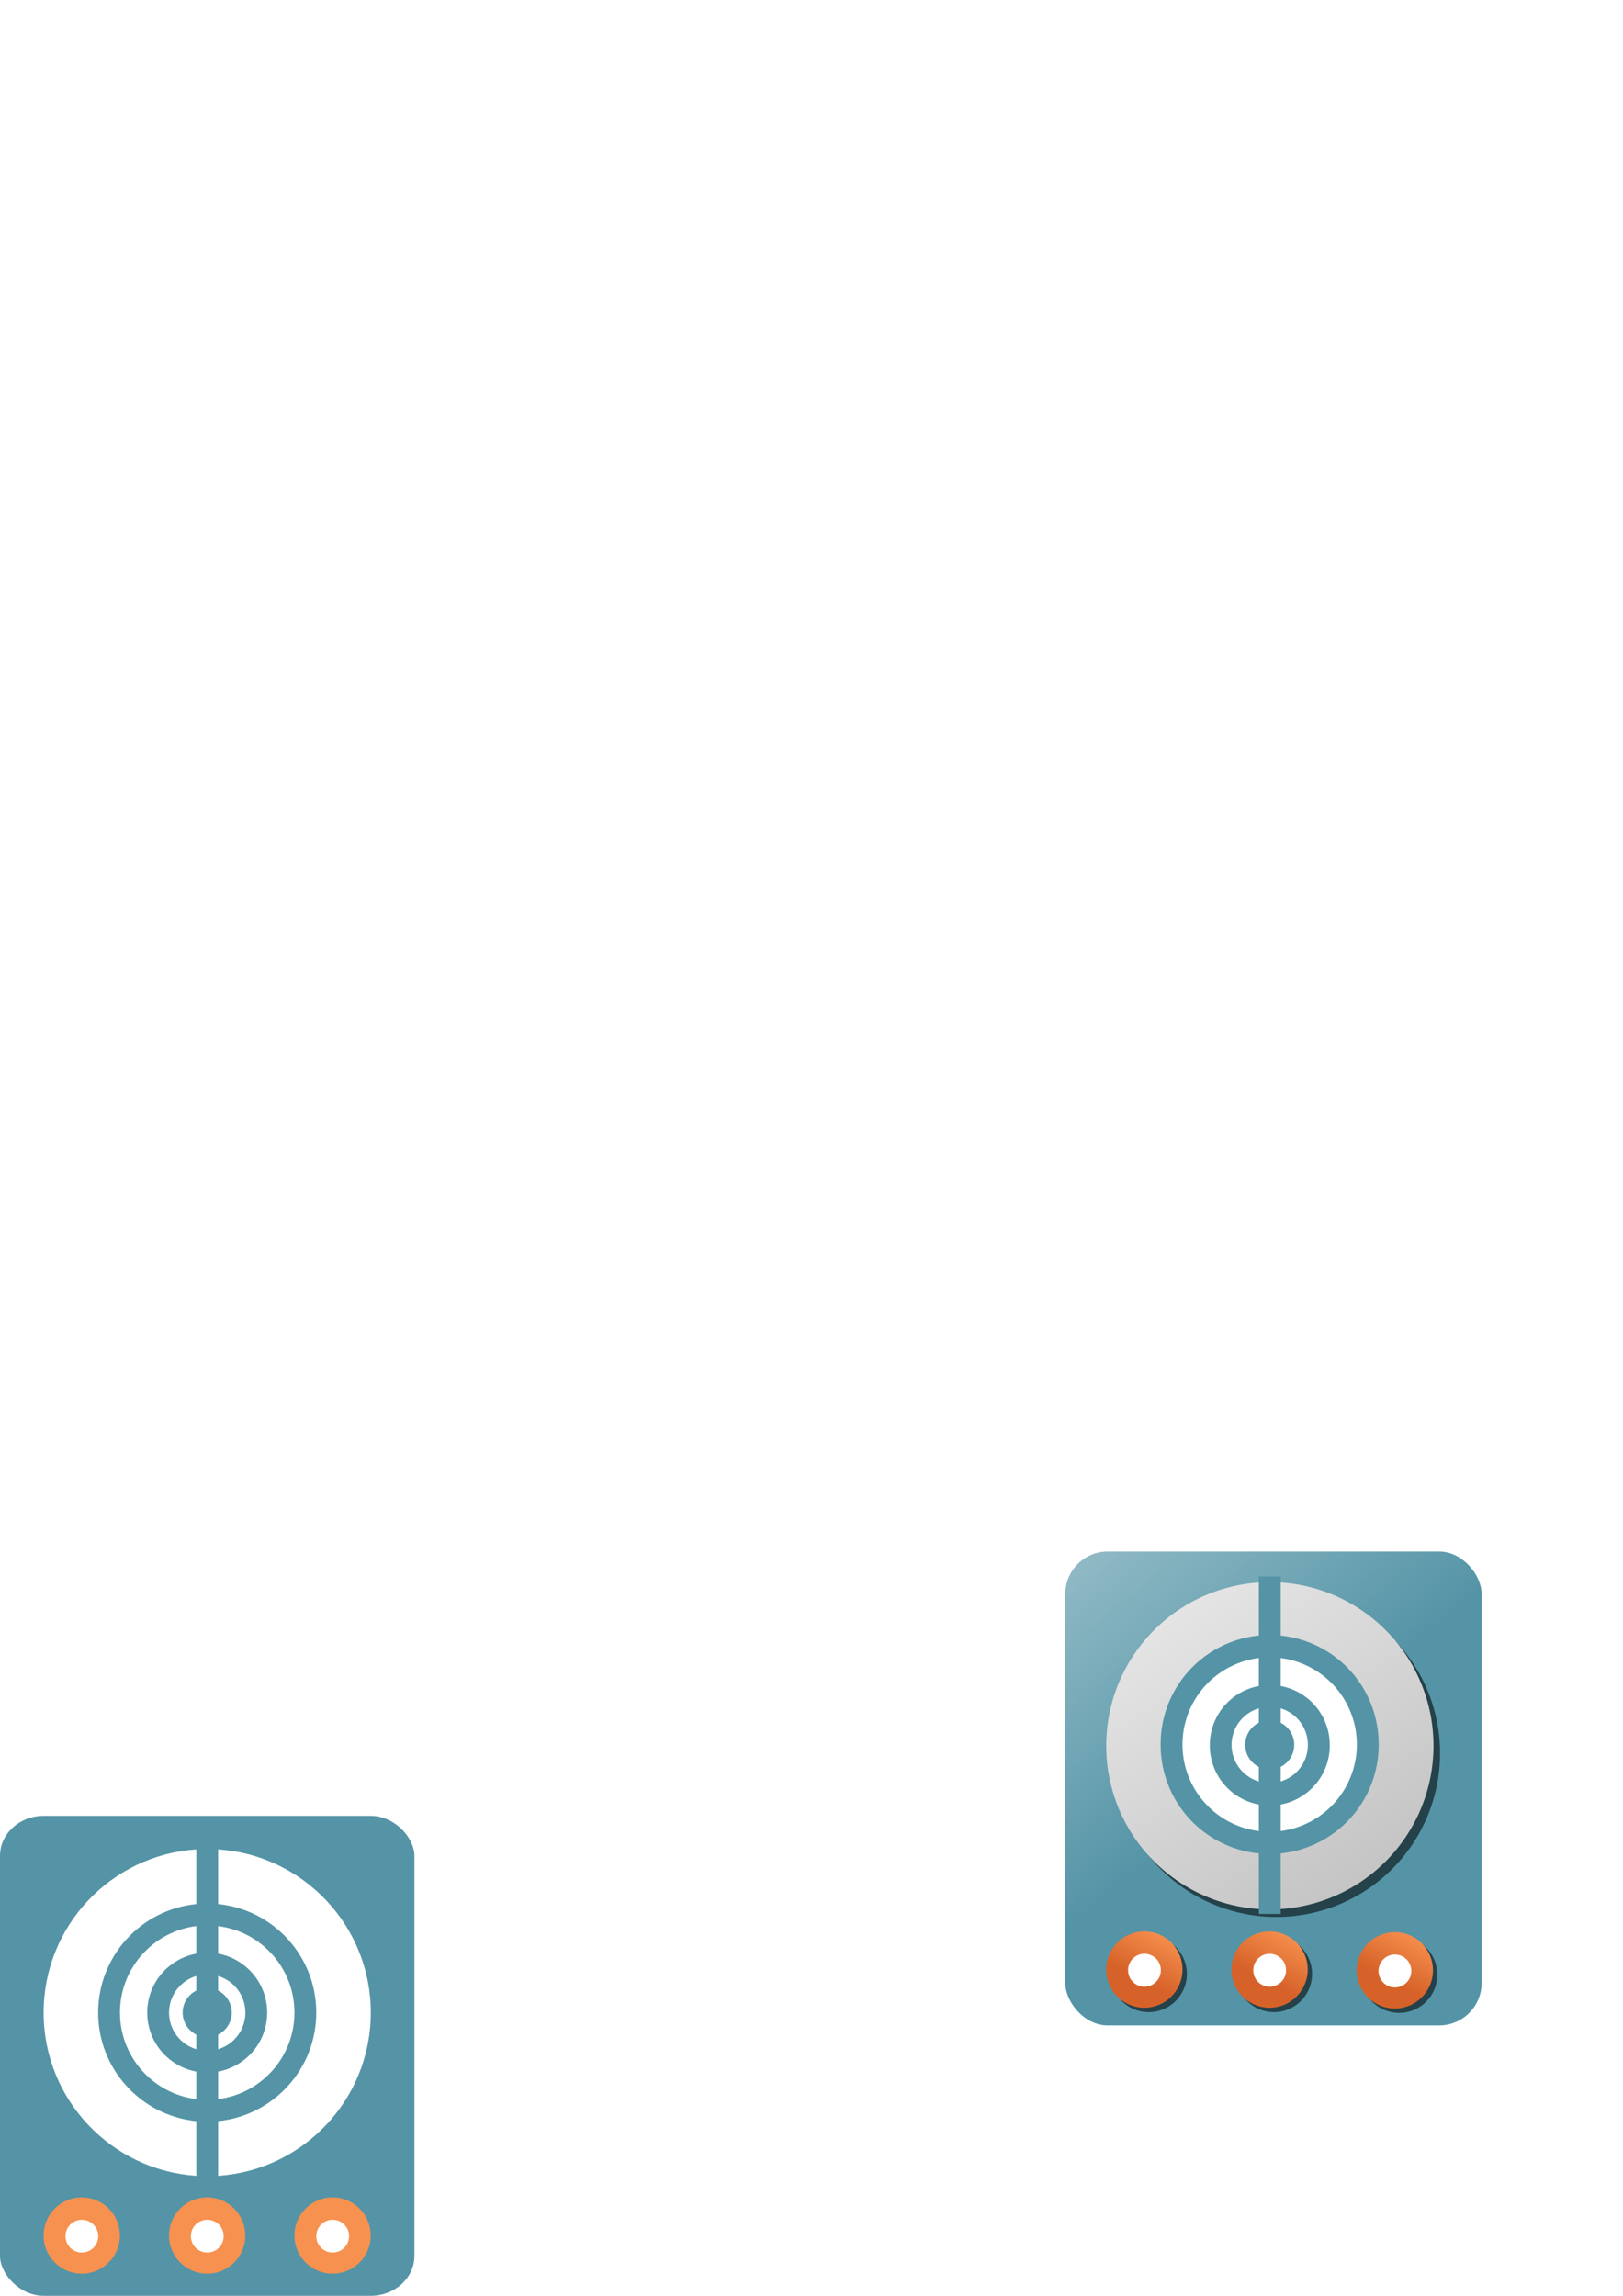 <?xml version="1.0" encoding="UTF-8" standalone="no"?>
<!-- Created with Inkscape (http://www.inkscape.org/) -->

<svg
   xmlns:dc="http://purl.org/dc/elements/1.1/"
   xmlns:cc="http://creativecommons.org/ns#"
   xmlns:rdf="http://www.w3.org/1999/02/22-rdf-syntax-ns#"
   xmlns:svg="http://www.w3.org/2000/svg"
   xmlns="http://www.w3.org/2000/svg"
   xmlns:xlink="http://www.w3.org/1999/xlink"
   xmlns:sodipodi="http://sodipodi.sourceforge.net/DTD/sodipodi-0.dtd"
   xmlns:inkscape="http://www.inkscape.org/namespaces/inkscape"
   width="744.094"
   height="1052.362"
   id="svg2"
   version="1.1"
   inkscape:version="0.48.3.1 r9886"
   sodipodi:docname="icon.svg">
  <defs
     id="defs4">
    <linearGradient
       id="linearGradient5670">
      <stop
         style="stop-color:#5494a6;stop-opacity:1;"
         offset="0"
         id="stop5672" />
      <stop
         style="stop-color:#5494a6;stop-opacity:0;"
         offset="1"
         id="stop5674" />
    </linearGradient>
    <linearGradient
       id="linearGradient5662">
      <stop
         style="stop-color:#ffffff;stop-opacity:1;"
         offset="0"
         id="stop5664" />
      <stop
         style="stop-color:#a0a0a0;stop-opacity:1;"
         offset="1"
         id="stop5666" />
    </linearGradient>
    <linearGradient
       id="linearGradient3854">
      <stop
         id="stop3856"
         offset="0"
         style="stop-color:#f7914f;stop-opacity:1;" />
      <stop
         id="stop3858"
         offset="1"
         style="stop-color:#f80000;stop-opacity:0;" />
    </linearGradient>
    <linearGradient
       id="linearGradient3846">
      <stop
         style="stop-color:#f7914f;stop-opacity:1;"
         offset="0"
         id="stop3848" />
      <stop
         style="stop-color:#d66229;stop-opacity:1;"
         offset="1"
         id="stop3850" />
    </linearGradient>
    <filter
       inkscape:collect="always"
       id="filter3922"
       x="-0.156"
       width="1.312"
       y="-0.156"
       height="1.312">
      <feGaussianBlur
         inkscape:collect="always"
         stdDeviation="9.28"
         id="feGaussianBlur3924" />
    </filter>
    <filter
       inkscape:collect="always"
       id="filter5658">
      <feGaussianBlur
         inkscape:collect="always"
         stdDeviation="1.428"
         id="feGaussianBlur5660" />
    </filter>
    <linearGradient
       inkscape:collect="always"
       xlink:href="#linearGradient3846-0"
       id="linearGradient5782-4"
       gradientUnits="userSpaceOnUse"
       x1="176.953"
       y1="759.699"
       x2="129.312"
       y2="849.351" />
    <linearGradient
       id="linearGradient3846-0">
      <stop
         style="stop-color:#f7914f;stop-opacity:1;"
         offset="0"
         id="stop3848-9" />
      <stop
         style="stop-color:#d66229;stop-opacity:1;"
         offset="1"
         id="stop3850-0" />
    </linearGradient>
    <linearGradient
       y2="849.351"
       x2="129.312"
       y1="759.699"
       x1="176.953"
       gradientUnits="userSpaceOnUse"
       id="linearGradient5802-3"
       xlink:href="#linearGradient3846-0-8"
       inkscape:collect="always" />
    <linearGradient
       id="linearGradient3846-0-8">
      <stop
         style="stop-color:#f7914f;stop-opacity:1;"
         offset="0"
         id="stop3848-9-4" />
      <stop
         style="stop-color:#d66229;stop-opacity:1;"
         offset="1"
         id="stop3850-0-3" />
    </linearGradient>
    <linearGradient
       inkscape:collect="always"
       xlink:href="#linearGradient5670"
       id="linearGradient6027"
       gradientUnits="userSpaceOnUse"
       gradientTransform="translate(804.5,-428.5)"
       x1="111.726"
       y1="832.362"
       x2="-122"
       y2="546.362" />
    <linearGradient
       inkscape:collect="always"
       xlink:href="#linearGradient5662"
       id="linearGradient6029"
       gradientUnits="userSpaceOnUse"
       x1="28.58"
       y1="671.914"
       x2="268.564"
       y2="1028.452" />
    <linearGradient
       inkscape:collect="always"
       xlink:href="#linearGradient3846"
       id="linearGradient6031"
       gradientUnits="userSpaceOnUse"
       x1="176.953"
       y1="759.699"
       x2="129.312"
       y2="849.351" />
    <linearGradient
       inkscape:collect="always"
       xlink:href="#linearGradient3846"
       id="linearGradient6033"
       gradientUnits="userSpaceOnUse"
       x1="176.953"
       y1="759.699"
       x2="129.312"
       y2="849.351" />
    <linearGradient
       inkscape:collect="always"
       xlink:href="#linearGradient3846"
       id="linearGradient6035"
       gradientUnits="userSpaceOnUse"
       x1="176.953"
       y1="759.699"
       x2="129.312"
       y2="849.351" />
  </defs>
  <sodipodi:namedview
     id="base"
     pagecolor="#ffffff"
     bordercolor="#666666"
     borderopacity="1.0"
     inkscape:pageopacity="0.0"
     inkscape:pageshadow="2"
     inkscape:zoom="1.3715278"
     inkscape:cx="107"
     inkscape:cy="104"
     inkscape:document-units="px"
     inkscape:current-layer="layer1"
     showgrid="false"
     inkscape:window-width="1024"
     inkscape:window-height="577"
     inkscape:window-x="0"
     inkscape:window-y="0"
     inkscape:window-maximized="1"
     showguides="true"
     inkscape:guide-bbox="true" />
  <g
     inkscape:label="Layer 1"
     inkscape:groupmode="layer"
     id="layer1">
    <g
       id="g6003"
       transform="translate(-333.076,404.873)">
      <rect
         rx="19.486"
         ry="19.486"
         y="306.316"
         x="821.462"
         height="217.231"
         width="190.887"
         id="rect3067"
         style="fill:url(#linearGradient6027);fill-opacity:1" />
      <path
         sodipodi:type="arc"
         style="opacity:0.75;fill:#000000;fill-opacity:1;filter:url(#filter5658)"
         id="path5644"
         sodipodi:cx="138.17397"
         sodipodi:cy="831.0799"
         sodipodi:rx="71.381378"
         sodipodi:ry="71.381378"
         d="m 209.555,831.08 a 71.381,71.381 0 1 1 -142.763,0 71.381,71.381 0 1 1 142.763,0 z"
         transform="matrix(1.051,0,0,1.051,773.047,-474.649)" />
      <path
         transform="matrix(1.051,0,0,1.051,770.047,-478.114)"
         d="m 209.555,831.08 a 71.381,71.381 0 1 1 -142.763,0 71.381,71.381 0 1 1 142.763,0 z"
         sodipodi:ry="71.381378"
         sodipodi:rx="71.381378"
         sodipodi:cy="831.0799"
         sodipodi:cx="138.17397"
         id="path3759"
         style="fill:url(#linearGradient6029);fill-opacity:1"
         sodipodi:type="arc" />
      <path
         transform="matrix(0.845,0,0,0.845,798.415,-307.487)"
         d="m 197.319,831.08 a 59.145,59.145 0 1 1 -118.289,0 59.145,59.145 0 1 1 118.289,0 z"
         sodipodi:ry="59.144573"
         sodipodi:rx="59.144573"
         sodipodi:cy="831.0799"
         sodipodi:cx="138.17397"
         id="path3770"
         style="fill:#5494a6;fill-opacity:1"
         sodipodi:type="arc" />
      <path
         sodipodi:type="arc"
         style="fill:#ffffff;fill-opacity:1"
         id="path3772"
         sodipodi:cx="138.17397"
         sodipodi:cy="831.0799"
         sodipodi:rx="71.381378"
         sodipodi:ry="71.381378"
         d="m 209.555,831.08 a 71.381,71.381 0 1 1 -142.763,0 71.381,71.381 0 1 1 142.763,0 z"
         transform="matrix(0.56,0,0,0.56,837.797,-70.616)" />
      <path
         sodipodi:type="arc"
         style="fill:#5494a6;fill-opacity:1"
         id="path3774"
         sodipodi:cx="138.17397"
         sodipodi:cy="831.0799"
         sodipodi:rx="59.144573"
         sodipodi:ry="59.144573"
         d="m 197.319,831.08 a 59.145,59.145 0 1 1 -118.289,0 59.145,59.145 0 1 1 118.289,0 z"
         transform="matrix(0.465,0,0,0.465,850.98,8.676)" />
      <path
         transform="matrix(0.245,0,0,0.245,881.351,191.348)"
         d="m 209.555,831.08 a 71.381,71.381 0 1 1 -142.763,0 71.381,71.381 0 1 1 142.763,0 z"
         sodipodi:ry="71.381378"
         sodipodi:rx="71.381378"
         sodipodi:cy="831.0799"
         sodipodi:cx="138.17397"
         id="path3776"
         style="fill:#ffffff;fill-opacity:1"
         sodipodi:type="arc" />
      <path
         sodipodi:type="arc"
         style="fill:#5494a6;fill-opacity:1"
         id="path3778"
         sodipodi:cx="138.17397"
         sodipodi:cy="831.0799"
         sodipodi:rx="59.144573"
         sodipodi:ry="59.144573"
         d="m 197.319,831.08 a 59.145,59.145 0 1 1 -118.289,0 59.145,59.145 0 1 1 118.289,0 z"
         transform="matrix(0.19,0,0,0.19,888.943,237.016)" />
      <rect
         y="317.74"
         x="910.226"
         height="154.713"
         width="10"
         id="rect3004"
         style="fill:#5494a6;fill-opacity:1" />
      <g
         transform="translate(861.925,-428.5)"
         id="g3950">
        <path
           transform="matrix(0.245,0,0,0.245,21.351,724.842)"
           d="m 209.555,831.08 a 71.381,71.381 0 1 1 -142.763,0 71.381,71.381 0 1 1 142.763,0 z"
           sodipodi:ry="71.381378"
           sodipodi:rx="71.381378"
           sodipodi:cy="831.0799"
           sodipodi:cx="138.17397"
           id="path3952"
           style="opacity:0.75;fill:#000000;fill-opacity:1;filter:url(#filter3922)"
           sodipodi:type="arc" />
        <g
           id="g3954">
          <path
             transform="matrix(0.245,0,0,0.245,19.351,722.842)"
             d="m 209.555,831.08 a 71.381,71.381 0 1 1 -142.763,0 71.381,71.381 0 1 1 142.763,0 z"
             sodipodi:ry="71.381378"
             sodipodi:rx="71.381378"
             sodipodi:cy="831.0799"
             sodipodi:cx="138.17397"
             id="path3956"
             style="fill:url(#linearGradient6031);fill-opacity:1"
             sodipodi:type="arc" />
          <path
             sodipodi:type="arc"
             style="fill:#ffffff;fill-opacity:1"
             id="path3958"
             sodipodi:cx="138.17397"
             sodipodi:cy="831.0799"
             sodipodi:rx="59.144573"
             sodipodi:ry="59.144573"
             d="m 197.319,831.08 a 59.145,59.145 0 1 1 -118.289,0 59.145,59.145 0 1 1 118.289,0 z"
             transform="matrix(0.127,0,0,0.127,35.704,821.204)" />
        </g>
      </g>
      <g
         id="g3962"
         transform="translate(919.35,-428.161)">
        <path
           sodipodi:type="arc"
           style="opacity:0.75;fill:#000000;fill-opacity:1;filter:url(#filter3922)"
           id="path3964"
           sodipodi:cx="138.17397"
           sodipodi:cy="831.0799"
           sodipodi:rx="71.381378"
           sodipodi:ry="71.381378"
           d="m 209.555,831.08 a 71.381,71.381 0 1 1 -142.763,0 71.381,71.381 0 1 1 142.763,0 z"
           transform="matrix(0.245,0,0,0.245,21.351,724.842)" />
        <g
           id="g3966">
          <path
             sodipodi:type="arc"
             style="fill:url(#linearGradient6033);fill-opacity:1"
             id="path3968"
             sodipodi:cx="138.17397"
             sodipodi:cy="831.0799"
             sodipodi:rx="71.381378"
             sodipodi:ry="71.381378"
             d="m 209.555,831.08 a 71.381,71.381 0 1 1 -142.763,0 71.381,71.381 0 1 1 142.763,0 z"
             transform="matrix(0.245,0,0,0.245,19.351,722.842)" />
          <path
             transform="matrix(0.127,0,0,0.127,35.704,821.204)"
             d="m 197.319,831.08 a 59.145,59.145 0 1 1 -118.289,0 59.145,59.145 0 1 1 118.289,0 z"
             sodipodi:ry="59.144573"
             sodipodi:rx="59.144573"
             sodipodi:cy="831.0799"
             sodipodi:cx="138.17397"
             id="path3970"
             style="fill:#ffffff;fill-opacity:1"
             sodipodi:type="arc" />
        </g>
      </g>
      <path
         transform="matrix(0.245,0,0,0.245,825.869,296.342)"
         d="m 209.555,831.08 a 71.381,71.381 0 1 1 -142.763,0 71.381,71.381 0 1 1 142.763,0 z"
         sodipodi:ry="71.381378"
         sodipodi:rx="71.381378"
         sodipodi:cy="831.0799"
         sodipodi:cx="138.17397"
         id="path5634"
         style="opacity:0.75;fill:#000000;fill-opacity:1;filter:url(#filter3922)"
         sodipodi:type="arc" />
      <path
         sodipodi:type="arc"
         style="fill:url(#linearGradient6035);fill-opacity:1"
         id="path5638"
         sodipodi:cx="138.17397"
         sodipodi:cy="831.0799"
         sodipodi:rx="71.381378"
         sodipodi:ry="71.381378"
         d="m 209.555,831.08 a 71.381,71.381 0 1 1 -142.763,0 71.381,71.381 0 1 1 142.763,0 z"
         transform="matrix(0.245,0,0,0.245,823.869,294.342)" />
      <path
         transform="matrix(0.127,0,0,0.127,840.222,392.704)"
         d="m 197.319,831.08 a 59.145,59.145 0 1 1 -118.289,0 59.145,59.145 0 1 1 118.289,0 z"
         sodipodi:ry="59.144573"
         sodipodi:rx="59.144573"
         sodipodi:cy="831.0799"
         sodipodi:cx="138.17397"
         id="path5640"
         style="fill:#ffffff;fill-opacity:1"
         sodipodi:type="arc" />
    </g>
    <path
       inkscape:connector-curvature="0"
       id="path5749"
       d="m -99.186,11.172 c -41.421,0 -75,33.579 -75,75 0,41.421 33.579,75 75,75 l 0,-25 c -27.614,0 -50,-22.386 -50,-50 0,-27.614 22.386,-50 50,-50 l 0,-25 z"
       style="fill:#0fad00;fill-opacity:1;stroke:none" />
    <path
       inkscape:connector-curvature="0"
       id="path5751"
       d="m -99.186,46.172 c -22.091,0 -40,17.909 -40,40 0,22.091 17.909,40 40,40 l 0,-12.5 c -15.188,0 -27.5,-12.312 -27.5,-27.5 0,-15.188 12.312,-27.5 27.5,-27.5 l 0,-12.5 z"
       style="fill:#ffdb0c;fill-opacity:1" />
    <path
       inkscape:connector-curvature="0"
       id="path5753"
       d="m -99.186,68.672 c -9.665,0 -17.5,7.835 -17.5,17.5 0,9.665 7.835,17.5 17.5,17.5 l 0,-6.25 c -6.213,0 -11.25,-5.037 -11.25,-11.25 0,-6.213 5.037,-11.25 11.25,-11.25 l 0,-6.25 z"
       style="fill:#5135e8;fill-opacity:1" />
    <path
       id="path5756"
       d="m -104.688,174.156 c -41.421,0 -75,33.579 -75,75 0,41.421 33.579,75 75,75 l 0,-25 c -27.614,0 -50,-22.386 -50,-50 0,-27.614 22.386,-50 50,-50 l 0,-25 z m 0,35 c -22.091,0 -40,17.909 -40,40 0,22.091 17.909,40 40,40 l 0,-12.5 c -15.188,0 -27.5,-12.312 -27.5,-27.5 0,-15.188 12.312,-27.5 27.5,-27.5 l 0,-12.5 z m 0,22.5 c -9.665,0 -17.5,7.835 -17.5,17.5 0,9.665 7.835,17.5 17.5,17.5 l 0,-6.25 c -6.213,0 -11.25,-5.037 -11.25,-11.25 0,-6.213 5.037,-11.25 11.25,-11.25 l 0,-6.25 z"
       style="fill:#0fad00;fill-opacity:1;stroke:none"
       inkscape:connector-curvature="0" />
    <path
       id="path5764"
       d="m -122.133,342.789 c -39.091,2.572 -70,35.071 -70,74.813 0,39.742 30.909,72.24 70,74.812 l 0,-25.062 c -25.271,-2.504 -45,-23.82 -45,-49.75 0,-25.93 19.729,-47.246 45,-49.75 l 0,-25.063 z m 10,0 0,25.063 c 25.271,2.504 45,23.82 45,49.75 0,25.93 -19.729,47.246 -45,49.75 l 0,25.062 c 39.091,-2.572 70,-35.071 70,-74.812 0,-39.742 -30.909,-72.24 -70,-74.813 z m -10,35.156 c -19.731,2.461 -35,19.259 -35,39.656 0,20.397 15.269,37.195 35,39.656 l 0,-12.625 c -12.795,-2.356 -22.5,-13.555 -22.5,-27.031 0,-13.477 9.705,-24.676 22.5,-27.031 l 0,-12.625 z m 10,0 0,12.625 c 12.795,2.356 22.5,13.555 22.5,27.031 0,13.477 -9.705,24.676 -22.5,27.031 l 0,12.625 c 19.731,-2.461 35,-19.259 35,-39.656 0,-20.397 -15.269,-37.195 -35,-39.656 z m -10,22.875 c -7.234,2.148 -12.5,8.85 -12.5,16.781 0,7.932 5.266,14.633 12.5,16.781 l 0,-6.688 c -3.707,-1.84 -6.25,-5.675 -6.25,-10.094 0,-4.419 2.543,-8.254 6.25,-10.094 l 0,-6.688 z m 10,0 0,6.688 c 3.707,1.84 6.25,5.675 6.25,10.094 0,4.419 -2.543,8.254 -6.25,10.094 l 0,6.688 c 7.234,-2.148 12.5,-8.85 12.5,-16.781 0,-7.932 -5.266,-14.633 -12.5,-16.781 z"
       style="fill:#0fad00;fill-opacity:1;stroke:none"
       inkscape:connector-curvature="0" />
    <g
       id="g5918"
       transform="translate(-258,-244)">
      <rect
         style="fill:#5494a6;fill-opacity:1"
         id="rect5766"
         width="210"
         height="270"
         x="0"
         y="782.362"
         ry="24.219"
         rx="21.437" />
      <path
         inkscape:connector-curvature="0"
         id="path5702"
         d="m 100,812.737 c -39.091,2.572 -70,35.071 -70,74.812 0,39.742 30.909,72.24 70,74.812 l 0,-25.062 c -25.271,-2.504 -45,-23.82 -45,-49.75 0,-25.93 19.729,-47.246 45,-49.75 l 0,-25.062 z m 10,0 0,25.062 c 25.271,2.504 45,23.82 45,49.75 0,25.93 -19.729,47.246 -45,49.75 l 0,25.062 c 39.091,-2.572 70,-35.071 70,-74.812 0,-39.742 -30.909,-72.24 -70,-74.812 z m -10,35.156 c -19.731,2.461 -35,19.259 -35,39.656 0,20.397 15.269,37.195 35,39.656 l 0,-12.625 c -12.795,-2.355 -22.5,-13.555 -22.5,-27.031 0,-13.477 9.705,-24.676 22.5,-27.031 l 0,-12.625 z m 10,0 0,12.625 c 12.795,2.355 22.5,13.555 22.5,27.031 0,13.477 -9.705,24.676 -22.5,27.031 l 0,12.625 c 19.731,-2.461 35,-19.259 35,-39.656 0,-20.397 -15.269,-37.195 -35,-39.656 z m -10,22.875 c -7.234,2.148 -12.5,8.85 -12.5,16.781 0,7.932 5.266,14.633 12.5,16.781 l 0,-6.688 c -3.707,-1.84 -6.25,-5.675 -6.25,-10.094 0,-4.419 2.543,-8.254 6.25,-10.094 l 0,-6.688 z m 10,0 0,6.688 c 3.707,1.84 6.25,5.675 6.25,10.094 0,4.419 -2.543,8.254 -6.25,10.094 l 0,6.688 c 7.234,-2.148 12.5,-8.85 12.5,-16.781 0,-7.932 -5.266,-14.633 -12.5,-16.781 z"
         style="fill:#ffffff;fill-opacity:1;stroke:none" />
      <g
         id="g5902">
        <path
           transform="matrix(0.245,0,0,0.245,13.625,801.113)"
           d="m 209.555,831.08 a 71.381,71.381 0 1 1 -142.763,0 71.381,71.381 0 1 1 142.763,0 z"
           sodipodi:ry="71.381378"
           sodipodi:rx="71.381378"
           sodipodi:cy="831.0799"
           sodipodi:cx="138.17397"
           id="path5638-7"
           style="fill:#f7914f;fill-opacity:1"
           sodipodi:type="arc" />
        <path
           sodipodi:type="arc"
           style="fill:#ffffff;fill-opacity:1"
           id="path5640-6"
           sodipodi:cx="138.17397"
           sodipodi:cy="831.0799"
           sodipodi:rx="59.144573"
           sodipodi:ry="59.144573"
           d="m 197.319,831.08 a 59.145,59.145 0 1 1 -118.289,0 59.145,59.145 0 1 1 118.289,0 z"
           transform="matrix(0.127,0,0,0.127,29.978,899.475)" />
      </g>
      <g
         id="g5914">
        <path
           sodipodi:type="arc"
           style="fill:#f7914f;fill-opacity:1"
           id="path5872"
           sodipodi:cx="138.17397"
           sodipodi:cy="831.0799"
           sodipodi:rx="71.381378"
           sodipodi:ry="71.381378"
           d="m 209.555,831.08 a 71.381,71.381 0 1 1 -142.763,0 71.381,71.381 0 1 1 142.763,0 z"
           transform="matrix(0.245,0,0,0.245,128.625,801.113)" />
        <path
           transform="matrix(0.127,0,0,0.127,144.978,899.475)"
           d="m 197.319,831.08 a 59.145,59.145 0 1 1 -118.289,0 59.145,59.145 0 1 1 118.289,0 z"
           sodipodi:ry="59.144573"
           sodipodi:rx="59.144573"
           sodipodi:cy="831.0799"
           sodipodi:cx="138.17397"
           id="path5874"
           style="fill:#ffffff;fill-opacity:1"
           sodipodi:type="arc" />
      </g>
      <g
         id="g5910">
        <path
           transform="matrix(0.245,0,0,0.245,71.125,801.113)"
           d="m 209.555,831.08 a 71.381,71.381 0 1 1 -142.763,0 71.381,71.381 0 1 1 142.763,0 z"
           sodipodi:ry="71.381378"
           sodipodi:rx="71.381378"
           sodipodi:cy="831.0799"
           sodipodi:cx="138.17397"
           id="path5638-7-8"
           style="fill:#f7914f;fill-opacity:1"
           sodipodi:type="arc" />
        <path
           sodipodi:type="arc"
           style="fill:#ffffff;fill-opacity:1"
           id="path5640-6-0"
           sodipodi:cx="138.17397"
           sodipodi:cy="831.0799"
           sodipodi:rx="59.144573"
           sodipodi:ry="59.144573"
           d="m 197.319,831.08 a 59.145,59.145 0 1 1 -118.289,0 59.145,59.145 0 1 1 118.289,0 z"
           transform="matrix(0.127,0,0,0.127,87.478,899.475)" />
      </g>
    </g>
    <g
       id="g5979"
       transform="translate(-233.544,21.797)">
      <rect
         style="fill:#5494a6;fill-opacity:1"
         id="rect5981"
         width="190"
         height="240"
         x="0"
         y="812.362"
         ry="21.528"
         rx="19.395" />
      <path
         inkscape:connector-curvature="0"
         id="path5983"
         d="m 90,832.737 c -39.091,2.572 -70,35.071 -70,74.812 0,39.742 30.909,72.24 70,74.812 l 0,-25.062 c -25.271,-2.504 -45,-23.82 -45,-49.75 0,-25.93 19.729,-47.246 45,-49.75 l 0,-25.062 z m 10,0 0,25.062 C 125.271,860.304 145,881.62 145,907.55 c 0,25.93 -19.729,47.246 -45,49.75 l 0,25.062 C 139.091,979.79 170,947.291 170,907.55 170,867.808 139.091,835.31 100,832.737 z m -10,35.156 c -19.731,2.461 -35,19.259 -35,39.656 0,20.397 15.269,37.195 35,39.656 l 0,-12.625 c -12.795,-2.355 -22.5,-13.555 -22.5,-27.031 0,-13.477 9.705,-24.676 22.5,-27.031 l 0,-12.625 z m 10,0 0,12.625 C 112.795,882.874 122.5,894.073 122.5,907.55 c 0,13.477 -9.705,24.676 -22.5,27.031 l 0,12.625 C 119.731,944.745 135,927.947 135,907.55 135,887.152 119.731,870.355 100,867.893 z m -10,22.875 c -7.234,2.148 -12.5,8.85 -12.5,16.781 0,7.932 5.266,14.633 12.5,16.781 l 0,-6.688 c -3.707,-1.84 -6.25,-5.675 -6.25,-10.094 0,-4.419 2.543,-8.254 6.25,-10.094 l 0,-6.688 z m 10,0 0,6.688 c 3.707,1.84 6.25,5.675 6.25,10.094 0,4.419 -2.543,8.254 -6.25,10.094 l 0,6.688 C 107.234,922.183 112.5,915.481 112.5,907.55 c 0,-7.932 -5.266,-14.633 -12.5,-16.781 z"
         style="fill:#ffffff;fill-opacity:1;stroke:none" />
      <g
         id="g5985"
         transform="translate(-10,10)">
        <path
           transform="matrix(0.245,0,0,0.245,13.625,801.113)"
           d="m 209.555,831.08 c 0,39.423 -31.959,71.381 -71.381,71.381 -39.423,0 -71.381,-31.959 -71.381,-71.381 0,-39.423 31.959,-71.381 71.381,-71.381 39.423,0 71.381,31.959 71.381,71.381 z"
           sodipodi:ry="71.381378"
           sodipodi:rx="71.381378"
           sodipodi:cy="831.0799"
           sodipodi:cx="138.17397"
           id="path5987"
           style="fill:#f7914f;fill-opacity:1"
           sodipodi:type="arc" />
        <path
           sodipodi:type="arc"
           style="fill:#ffffff;fill-opacity:1"
           id="path5989"
           sodipodi:cx="138.17397"
           sodipodi:cy="831.0799"
           sodipodi:rx="59.144573"
           sodipodi:ry="59.144573"
           d="m 197.319,831.08 c 0,32.665 -26.48,59.145 -59.145,59.145 -32.665,0 -59.145,-26.48 -59.145,-59.145 0,-32.665 26.48,-59.145 59.145,-59.145 32.665,0 59.145,26.48 59.145,59.145 z"
           transform="matrix(0.127,0,0,0.127,29.978,899.475)" />
      </g>
      <g
         id="g5991"
         transform="translate(-10,10)">
        <path
           sodipodi:type="arc"
           style="fill:#f7914f;fill-opacity:1"
           id="path5993"
           sodipodi:cx="138.17397"
           sodipodi:cy="831.0799"
           sodipodi:rx="71.381378"
           sodipodi:ry="71.381378"
           d="m 209.555,831.08 c 0,39.423 -31.959,71.381 -71.381,71.381 -39.423,0 -71.381,-31.959 -71.381,-71.381 0,-39.423 31.959,-71.381 71.381,-71.381 39.423,0 71.381,31.959 71.381,71.381 z"
           transform="matrix(0.245,0,0,0.245,128.625,801.113)" />
        <path
           transform="matrix(0.127,0,0,0.127,144.978,899.475)"
           d="m 197.319,831.08 c 0,32.665 -26.48,59.145 -59.145,59.145 -32.665,0 -59.145,-26.48 -59.145,-59.145 0,-32.665 26.48,-59.145 59.145,-59.145 32.665,0 59.145,26.48 59.145,59.145 z"
           sodipodi:ry="59.144573"
           sodipodi:rx="59.144573"
           sodipodi:cy="831.0799"
           sodipodi:cx="138.17397"
           id="path5995"
           style="fill:#ffffff;fill-opacity:1"
           sodipodi:type="arc" />
      </g>
      <g
         id="g5997"
         transform="translate(-10,10)">
        <path
           transform="matrix(0.245,0,0,0.245,71.125,801.113)"
           d="m 209.555,831.08 c 0,39.423 -31.959,71.381 -71.381,71.381 -39.423,0 -71.381,-31.959 -71.381,-71.381 0,-39.423 31.959,-71.381 71.381,-71.381 39.423,0 71.381,31.959 71.381,71.381 z"
           sodipodi:ry="71.381378"
           sodipodi:rx="71.381378"
           sodipodi:cy="831.0799"
           sodipodi:cx="138.17397"
           id="path5999"
           style="fill:#f7914f;fill-opacity:1"
           sodipodi:type="arc" />
        <path
           sodipodi:type="arc"
           style="fill:#ffffff;fill-opacity:1"
           id="path6001"
           sodipodi:cx="138.17397"
           sodipodi:cy="831.0799"
           sodipodi:rx="59.144573"
           sodipodi:ry="59.144573"
           d="m 197.319,831.08 c 0,32.665 -26.48,59.145 -59.145,59.145 -32.665,0 -59.145,-26.48 -59.145,-59.145 0,-32.665 26.48,-59.145 59.145,-59.145 32.665,0 59.145,26.48 59.145,59.145 z"
           transform="matrix(0.127,0,0,0.127,87.478,899.475)" />
      </g>
    </g>
    <g
       id="g6067"
       transform="translate(-39.132,15.79)"
       inkscape:export-xdpi="90"
       inkscape:export-ydpi="90">
      <rect
         style="fill:#5494a6;fill-opacity:1"
         id="rect6069"
         width="190"
         height="220"
         x="39.132"
         y="816.572"
         ry="18.333"
         rx="20" />
      <path
         inkscape:connector-curvature="0"
         id="path6071"
         d="m 129.132,831.947 c -39.091,2.572 -70,35.071 -70,74.812 0,39.742 30.909,72.24 70,74.812 l 0,-25.062 c -25.271,-2.504 -45,-23.82 -45,-49.75 0,-25.93 19.729,-47.246 45,-49.75 l 0,-25.062 z m 10,0 0,25.062 c 25.271,2.504 45,23.82 45,49.75 0,25.93 -19.729,47.246 -45,49.75 l 0,25.062 c 39.091,-2.572 70,-35.071 70,-74.812 0,-39.742 -30.909,-72.24 -70,-74.812 z m -10,35.156 c -19.731,2.461 -35,19.259 -35,39.656 0,20.397 15.269,37.195 35,39.656 l 0,-12.625 c -12.795,-2.355 -22.5,-13.555 -22.5,-27.031 0,-13.477 9.705,-24.676 22.5,-27.031 l 0,-12.625 z m 10,0 0,12.625 c 12.795,2.355 22.5,13.555 22.5,27.031 0,13.477 -9.705,24.676 -22.5,27.031 l 0,12.625 c 19.731,-2.461 35,-19.259 35,-39.656 0,-20.397 -15.269,-37.195 -35,-39.656 z m -10,22.875 c -7.234,2.148 -12.5,8.85 -12.5,16.781 0,7.932 5.266,14.633 12.5,16.781 l 0,-6.688 c -3.707,-1.84 -6.25,-5.675 -6.25,-10.094 0,-4.419 2.543,-8.254 6.25,-10.094 l 0,-6.688 z m 10,0 0,6.688 c 3.707,1.84 6.25,5.675 6.25,10.094 0,4.419 -2.543,8.254 -6.25,10.094 l 0,6.688 c 7.234,-2.148 12.5,-8.85 12.5,-16.781 0,-7.932 -5.266,-14.633 -12.5,-16.781 z"
         style="fill:#ffffff;fill-opacity:1;stroke:none" />
      <g
         id="g6073"
         transform="translate(29.132,4.21)">
        <path
           transform="matrix(0.245,0,0,0.245,13.625,801.113)"
           d="m 209.555,831.08 c 0,39.423 -31.959,71.381 -71.381,71.381 -39.423,0 -71.381,-31.959 -71.381,-71.381 0,-39.423 31.959,-71.381 71.381,-71.381 39.423,0 71.381,31.959 71.381,71.381 z"
           sodipodi:ry="71.381378"
           sodipodi:rx="71.381378"
           sodipodi:cy="831.0799"
           sodipodi:cx="138.17397"
           id="path6075"
           style="fill:#f7914f;fill-opacity:1"
           sodipodi:type="arc" />
        <path
           sodipodi:type="arc"
           style="fill:#ffffff;fill-opacity:1"
           id="path6077"
           sodipodi:cx="138.17397"
           sodipodi:cy="831.0799"
           sodipodi:rx="59.144573"
           sodipodi:ry="59.144573"
           d="m 197.319,831.08 c 0,32.665 -26.48,59.145 -59.145,59.145 -32.665,0 -59.145,-26.48 -59.145,-59.145 0,-32.665 26.48,-59.145 59.145,-59.145 32.665,0 59.145,26.48 59.145,59.145 z"
           transform="matrix(0.127,0,0,0.127,29.978,899.475)" />
      </g>
      <g
         id="g6079"
         transform="translate(29.132,4.21)">
        <path
           sodipodi:type="arc"
           style="fill:#f7914f;fill-opacity:1"
           id="path6081"
           sodipodi:cx="138.17397"
           sodipodi:cy="831.0799"
           sodipodi:rx="71.381378"
           sodipodi:ry="71.381378"
           d="m 209.555,831.08 c 0,39.423 -31.959,71.381 -71.381,71.381 -39.423,0 -71.381,-31.959 -71.381,-71.381 0,-39.423 31.959,-71.381 71.381,-71.381 39.423,0 71.381,31.959 71.381,71.381 z"
           transform="matrix(0.245,0,0,0.245,128.625,801.113)" />
        <path
           transform="matrix(0.127,0,0,0.127,144.978,899.475)"
           d="m 197.319,831.08 c 0,32.665 -26.48,59.145 -59.145,59.145 -32.665,0 -59.145,-26.48 -59.145,-59.145 0,-32.665 26.48,-59.145 59.145,-59.145 32.665,0 59.145,26.48 59.145,59.145 z"
           sodipodi:ry="59.144573"
           sodipodi:rx="59.144573"
           sodipodi:cy="831.0799"
           sodipodi:cx="138.17397"
           id="path6083"
           style="fill:#ffffff;fill-opacity:1"
           sodipodi:type="arc" />
      </g>
      <g
         id="g6085"
         transform="translate(39.132,-5.79)">
        <g
           transform="translate(-10,10)"
           id="g6087">
          <path
             sodipodi:type="arc"
             style="fill:#f7914f;fill-opacity:1"
             id="path6089"
             sodipodi:cx="138.17397"
             sodipodi:cy="831.0799"
             sodipodi:rx="71.381378"
             sodipodi:ry="71.381378"
             d="m 209.555,831.08 c 0,39.423 -31.959,71.381 -71.381,71.381 -39.423,0 -71.381,-31.959 -71.381,-71.381 0,-39.423 31.959,-71.381 71.381,-71.381 39.423,0 71.381,31.959 71.381,71.381 z"
             transform="matrix(0.245,0,0,0.245,71.125,801.113)" />
          <path
             transform="matrix(0.127,0,0,0.127,87.478,899.475)"
             d="m 197.319,831.08 c 0,32.665 -26.48,59.145 -59.145,59.145 -32.665,0 -59.145,-26.48 -59.145,-59.145 0,-32.665 26.48,-59.145 59.145,-59.145 32.665,0 59.145,26.48 59.145,59.145 z"
             sodipodi:ry="59.144573"
             sodipodi:rx="59.144573"
             sodipodi:cy="831.0799"
             sodipodi:cx="138.17397"
             id="path6091"
             style="fill:#ffffff;fill-opacity:1"
             sodipodi:type="arc" />
        </g>
      </g>
    </g>
  </g>
</svg>
